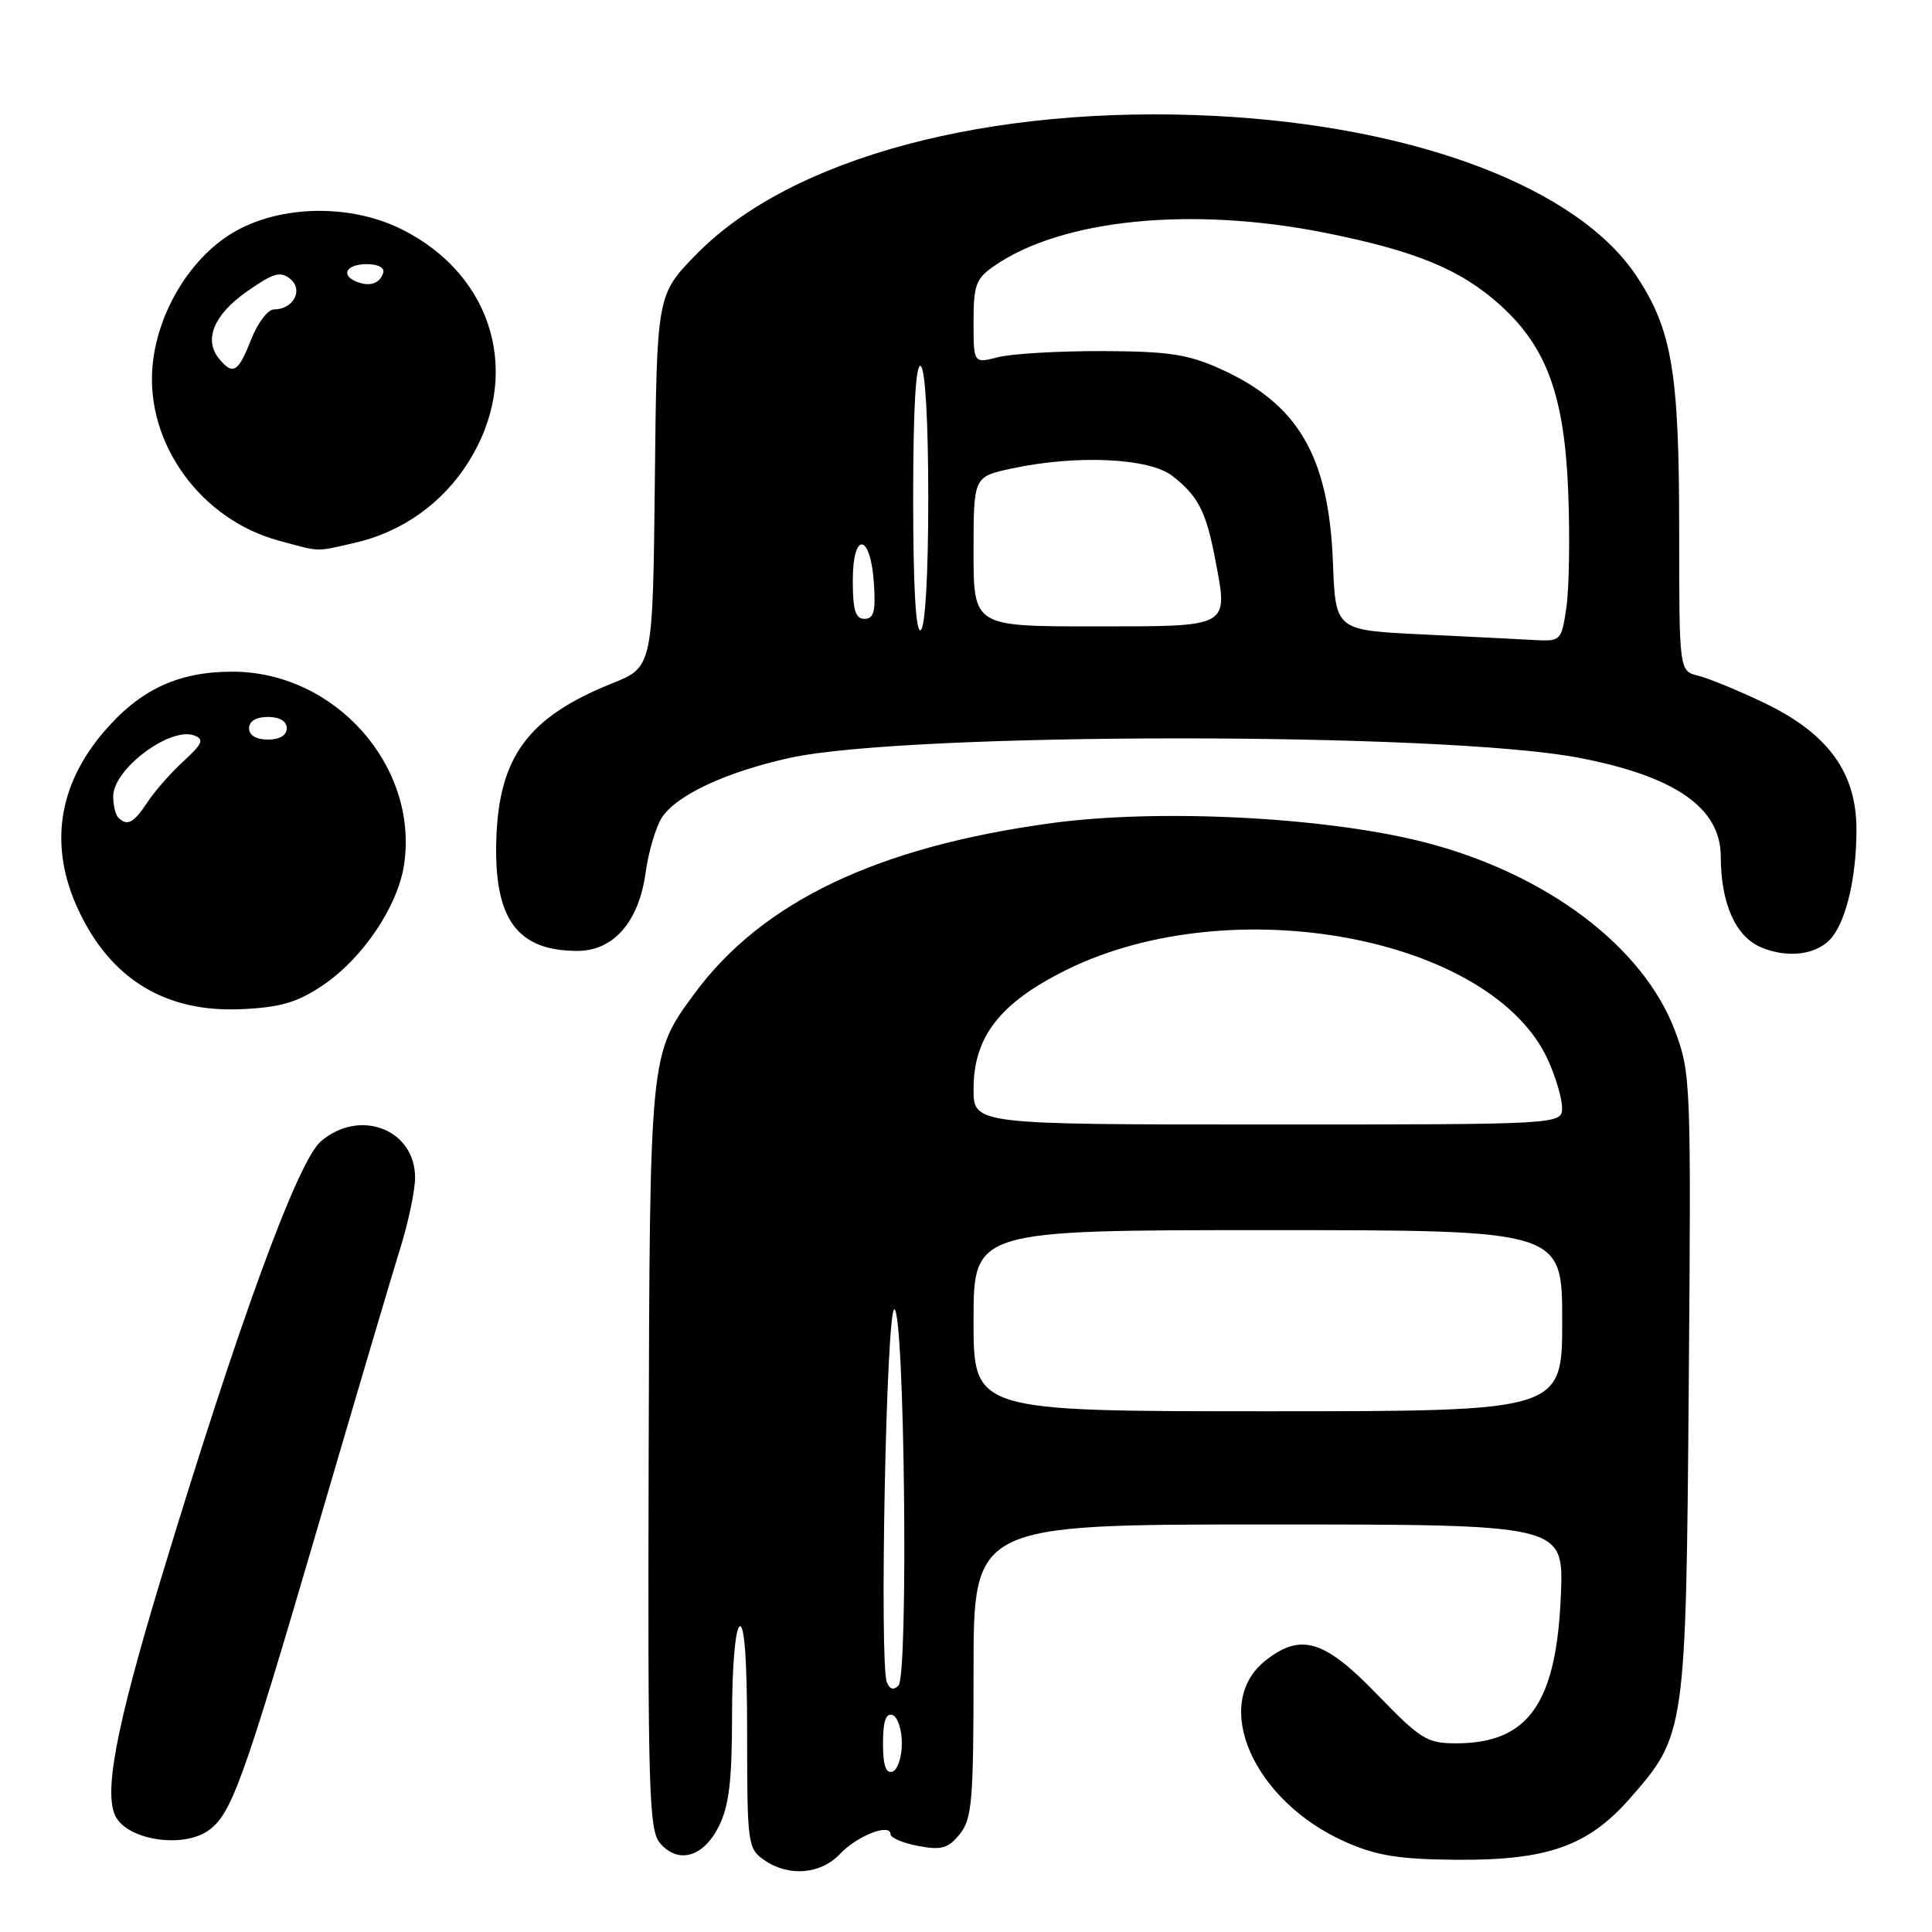 <?xml version="1.0" encoding="UTF-8" standalone="no"?>
<!DOCTYPE svg PUBLIC "-//W3C//DTD SVG 1.1//EN" "http://www.w3.org/Graphics/SVG/1.1/DTD/svg11.dtd" >
<svg xmlns="http://www.w3.org/2000/svg" xmlns:xlink="http://www.w3.org/1999/xlink" version="1.1" viewBox="0 0 256 256">
 <g >
 <path fill="currentColor"
d=" M 111.30 245.66 C 113.57 243.25 118.00 241.52 118.00 243.05 C 118.00 243.52 119.65 244.22 121.67 244.60 C 124.76 245.18 125.64 244.93 127.17 243.03 C 128.80 241.02 129.00 238.67 129.00 221.39 C 129.00 202.00 129.00 202.00 168.10 202.00 C 207.19 202.00 207.19 202.00 206.83 211.25 C 206.25 225.72 202.53 231.00 192.92 231.00 C 189.09 231.00 188.22 230.46 182.46 224.50 C 175.49 217.28 172.38 216.34 167.71 220.01 C 160.37 225.79 166.10 238.72 178.38 244.11 C 182.45 245.90 185.45 246.37 193.00 246.43 C 205.01 246.52 210.40 244.62 215.91 238.37 C 223.35 229.91 223.40 229.62 223.77 183.42 C 224.09 143.47 224.04 142.19 221.96 136.63 C 217.75 125.38 204.77 115.65 188.50 111.54 C 175.45 108.24 153.47 107.14 139.32 109.07 C 116.19 112.22 100.96 119.50 91.98 131.71 C 86.08 139.74 86.10 139.53 85.95 193.16 C 85.83 237.33 85.99 242.50 87.45 244.22 C 89.87 247.04 93.20 246.10 95.25 242.00 C 96.60 239.29 97.00 235.96 97.00 227.31 C 97.00 220.93 97.43 215.85 98.00 215.50 C 98.65 215.10 99.00 220.14 99.00 229.88 C 99.00 244.25 99.09 244.95 101.22 246.44 C 104.47 248.72 108.73 248.38 111.30 245.66 Z  M 27.59 242.57 C 30.66 240.42 32.19 236.20 42.06 202.50 C 47.05 185.45 52.00 168.71 53.07 165.29 C 54.13 161.88 55.00 157.71 55.00 156.04 C 55.00 149.63 47.65 146.81 42.50 151.25 C 39.43 153.90 31.59 175.34 21.39 209.00 C 15.27 229.20 13.63 237.98 15.44 240.90 C 17.29 243.90 24.32 244.87 27.59 242.57 Z  M 42.74 130.58 C 48.03 127.04 52.71 120.11 53.54 114.58 C 55.50 101.51 44.38 89.00 30.80 89.00 C 23.61 89.00 18.56 91.36 13.77 96.96 C 7.65 104.10 6.48 112.20 10.37 120.54 C 14.65 129.75 21.95 134.19 32.00 133.72 C 37.16 133.48 39.37 132.84 42.74 130.58 Z  M 242.76 124.18 C 244.70 121.74 245.99 116.07 245.99 109.95 C 246.00 102.34 242.21 97.16 233.67 93.09 C 230.28 91.47 226.38 89.87 225.00 89.53 C 222.50 88.91 222.50 88.91 222.50 70.20 C 222.50 49.34 221.55 43.68 216.85 36.59 C 209.10 24.88 187.62 16.72 161.00 15.36 C 131.13 13.84 104.82 20.86 92.27 33.70 C 87.03 39.05 87.03 39.05 86.77 63.72 C 86.50 88.38 86.50 88.38 81.13 90.54 C 69.97 95.02 66.09 100.27 65.76 111.31 C 65.45 121.79 68.53 126.00 76.51 126.00 C 81.30 126.00 84.66 122.14 85.55 115.61 C 85.94 112.83 86.91 109.55 87.71 108.32 C 89.66 105.35 96.21 102.29 104.62 100.43 C 120.17 96.99 191.24 96.97 209.16 100.40 C 221.97 102.85 227.99 107.04 228.01 113.47 C 228.02 119.69 229.95 124.07 233.32 125.51 C 236.94 127.06 240.91 126.50 242.76 124.18 Z  M 47.00 71.93 C 53.23 70.51 58.58 66.73 62.01 61.32 C 69.27 49.88 65.49 36.51 53.26 30.40 C 46.12 26.82 36.34 27.19 30.19 31.25 C 24.78 34.84 20.76 41.82 20.20 48.63 C 19.35 58.84 26.65 68.86 36.95 71.64 C 42.60 73.16 41.69 73.14 47.00 71.93 Z  M 117.00 231.00 C 117.00 228.11 117.38 226.96 118.25 227.25 C 118.94 227.48 119.50 229.17 119.50 231.00 C 119.50 232.83 118.94 234.52 118.25 234.75 C 117.38 235.04 117.00 233.89 117.00 231.00 Z  M 117.51 222.90 C 116.51 220.27 117.44 173.50 118.50 173.50 C 119.86 173.50 120.39 222.01 119.05 223.35 C 118.40 224.00 117.88 223.84 117.51 222.90 Z  M 129.00 175.00 C 129.00 163.00 129.00 163.00 168.00 163.00 C 207.00 163.00 207.00 163.00 207.00 175.00 C 207.00 187.00 207.00 187.00 168.00 187.00 C 129.00 187.00 129.00 187.00 129.00 175.00 Z  M 129.00 144.30 C 129.00 137.35 132.54 132.83 141.40 128.47 C 163.29 117.69 197.72 124.17 205.12 140.46 C 206.13 142.68 206.97 145.51 206.98 146.75 C 207.00 149.00 207.00 149.00 168.00 149.00 C 129.00 149.00 129.00 149.00 129.00 144.30 Z  M 15.67 108.33 C 15.30 107.97 15.00 106.70 15.00 105.51 C 15.00 101.90 22.57 96.24 25.76 97.46 C 27.08 97.97 26.83 98.56 24.33 100.85 C 22.66 102.37 20.50 104.83 19.53 106.31 C 17.73 109.05 16.85 109.52 15.67 108.33 Z  M 33.00 96.50 C 33.00 95.57 33.94 95.00 35.50 95.00 C 37.06 95.00 38.00 95.57 38.00 96.50 C 38.00 97.43 37.06 98.00 35.50 98.00 C 33.94 98.00 33.00 97.43 33.00 96.50 Z  M 188.23 84.05 C 176.96 83.50 176.96 83.50 176.62 74.50 C 176.07 60.43 172.02 53.50 161.62 48.84 C 157.35 46.93 154.76 46.55 146.00 46.52 C 140.22 46.51 134.04 46.87 132.25 47.33 C 129.00 48.16 129.00 48.16 129.00 42.65 C 129.00 37.76 129.31 36.92 131.75 35.23 C 140.70 29.04 157.85 27.32 175.50 30.83 C 187.59 33.24 193.55 35.70 198.80 40.44 C 204.96 46.01 207.31 52.47 207.80 65.27 C 208.03 71.19 207.92 78.05 207.55 80.52 C 206.89 84.94 206.83 85.00 203.19 84.80 C 201.16 84.69 194.43 84.35 188.23 84.05 Z  M 121.00 66.00 C 121.00 54.18 121.35 48.10 122.00 48.50 C 122.60 48.87 123.00 55.82 123.00 66.00 C 123.00 76.18 122.60 83.13 122.00 83.50 C 121.35 83.90 121.00 77.82 121.00 66.00 Z  M 129.00 73.08 C 129.00 63.17 129.00 63.17 134.05 62.08 C 142.70 60.23 152.32 60.68 155.37 63.08 C 158.79 65.76 159.82 67.79 161.03 74.16 C 162.75 83.23 163.18 83.00 144.93 83.00 C 129.00 83.00 129.00 83.00 129.00 73.08 Z  M 113.00 76.92 C 113.00 70.31 115.37 70.66 115.80 77.33 C 116.05 81.02 115.78 82.00 114.55 82.00 C 113.35 82.00 113.00 80.85 113.00 76.92 Z  M 29.05 47.56 C 26.95 45.03 28.32 41.71 32.71 38.63 C 36.24 36.16 37.16 35.89 38.47 36.97 C 40.24 38.44 38.86 41.00 36.30 41.00 C 35.50 41.00 34.13 42.80 33.27 45.00 C 31.56 49.35 30.88 49.76 29.05 47.56 Z  M 47.25 37.33 C 45.07 36.46 45.90 35.00 48.58 35.00 C 50.13 35.00 51.01 35.48 50.77 36.19 C 50.30 37.59 48.98 38.02 47.25 37.33 Z "/>
</g>
</svg>